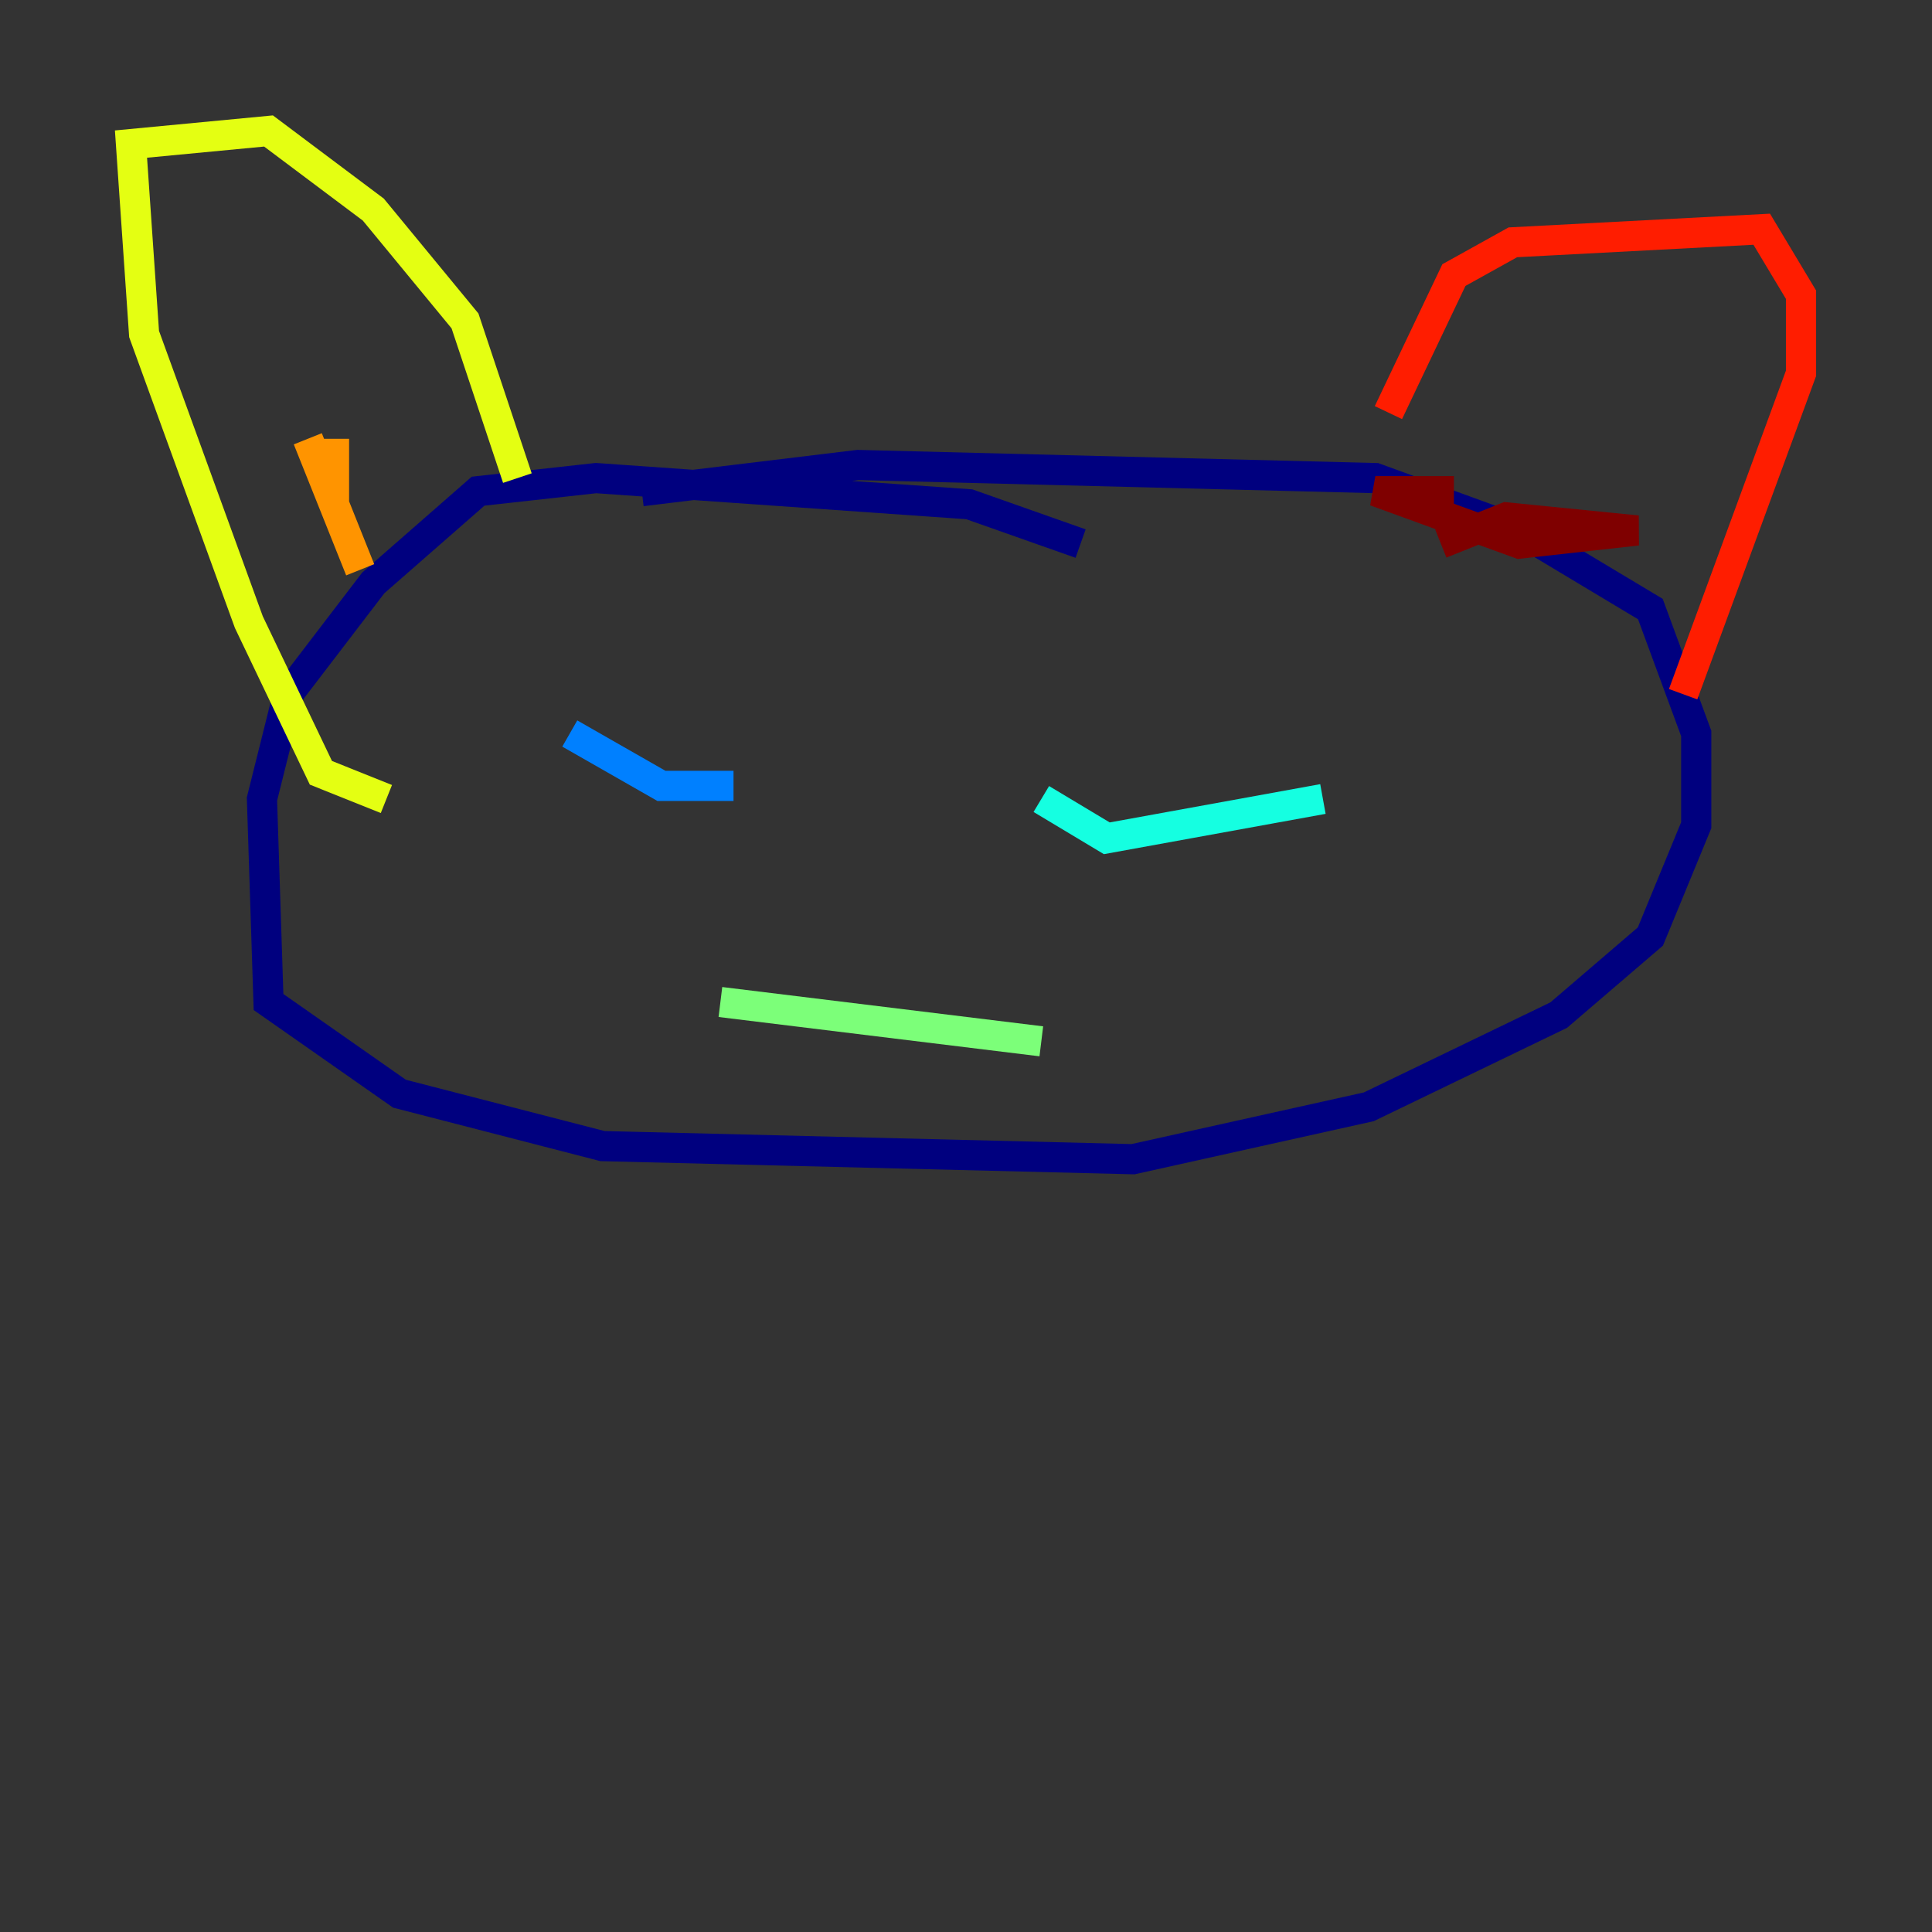 <?xml version="1.0" encoding="utf-8" ?>
<svg baseProfile="tiny" height="128" version="1.2" viewBox="0,0,128,128" width="128" xmlns="http://www.w3.org/2000/svg" xmlns:ev="http://www.w3.org/2001/xml-events" xmlns:xlink="http://www.w3.org/1999/xlink"><rect x="0" y="0" width="128" height="128" fill="#333333" stroke="none"/><defs /><polyline fill="none" points="71.593,36.014 64.217,33.41 39.485,31.675 31.675,32.542 24.732,38.617 19.091,45.993 17.356,52.936 17.79,66.386 26.468,72.461 39.919,75.932 75.064,76.8 90.685,73.329 103.268,67.254 109.342,62.047 112.38,54.671 112.38,48.597 109.342,40.352 100.664,35.146 91.119,31.675 56.841,30.807 42.522,32.542" stroke="#00007f" stroke-width="2" /><polyline fill="none" points="42.522,63.349 42.522,63.349" stroke="#0000ff" stroke-width="2" /><polyline fill="none" points="37.749,48.597 43.824,52.068 48.597,52.068" stroke="#0080ff" stroke-width="2" /><polyline fill="none" points="68.99,52.936 73.329,55.539 87.647,52.936" stroke="#15ffe1" stroke-width="2" /><polyline fill="none" points="47.729,66.386 68.99,68.99" stroke="#7cff79" stroke-width="2" /><polyline fill="none" points="25.6,52.936 21.261,51.2 16.488,41.22 9.546,22.129 8.678,9.546 17.79,8.678 24.732,13.885 30.807,21.261 34.278,31.675" stroke="#e4ff12" stroke-width="2" /><polyline fill="none" points="23.864,37.749 20.393,29.071 22.129,33.41 22.129,29.071" stroke="#ff9400" stroke-width="2" /><polyline fill="none" points="91.986,27.336 96.325,18.224 100.231,16.054 116.719,15.186 119.322,19.525 119.322,24.732 111.512,45.993" stroke="#ff1d00" stroke-width="2" /><polyline fill="none" points="95.458,36.014 99.797,34.278 108.475,35.146 100.664,36.014 91.119,32.542 96.325,32.542" stroke="#7f0000" stroke-width="2" /></svg>
